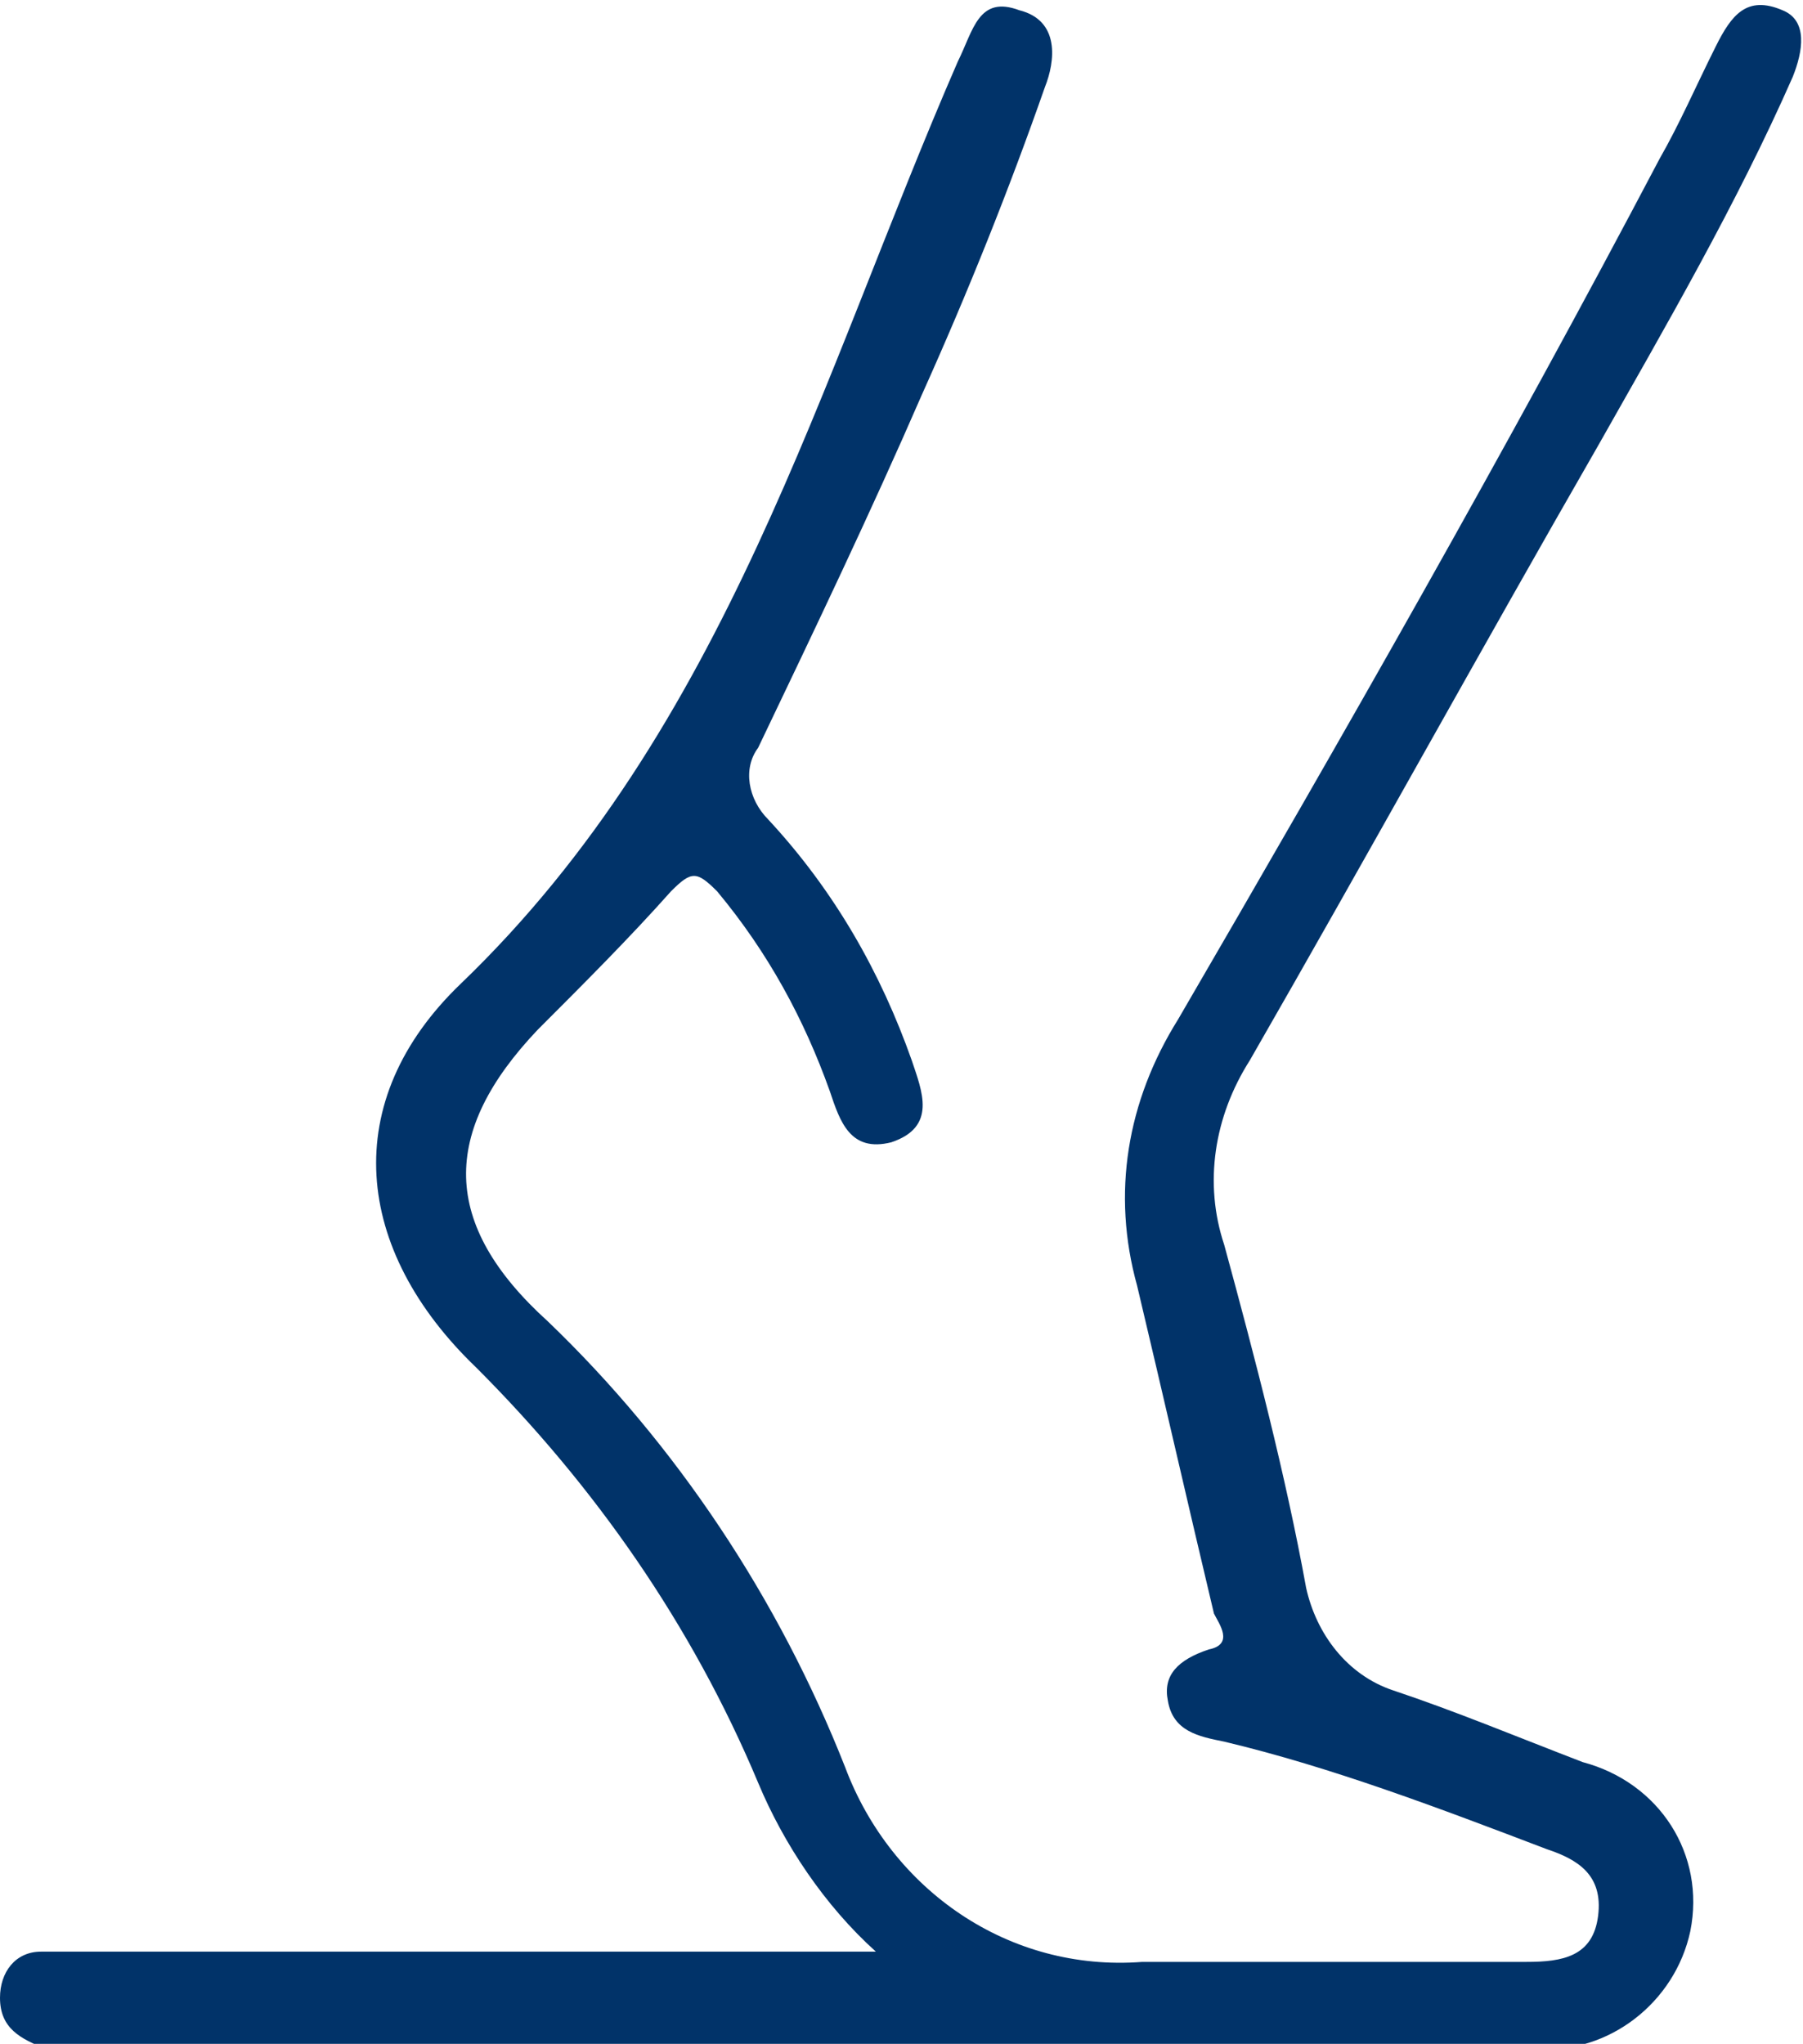 <?xml version="1.0" encoding="utf-8"?>
<!-- Generator: Adobe Illustrator 26.2.1, SVG Export Plug-In . SVG Version: 6.00 Build 0)  -->
<svg version="1.1" id="Group_4653" xmlns="http://www.w3.org/2000/svg" xmlns:xlink="http://www.w3.org/1999/xlink" x="0px" y="0px"
	 viewBox="0 0 35.2 39.9" style="enable-background:new 0 0 35.2 39.9;" xml:space="preserve">
<style type="text/css">
	.st0{fill:#013369;}
</style>
<g id="Group_4652">
	<path id="Path_6985" class="st0" d="M17.1,38.1c-1-0.9-1.8-2.1-2.3-3.3c-1.3-3.1-3.2-5.8-5.5-8.1c-2.4-2.3-2.7-5.2-0.3-7.5
		c5.2-5,7-11.8,9.7-18c0.3-0.6,0.4-1.3,1.2-1c0.8,0.2,0.7,1,0.5,1.5c-0.7,2-1.5,4-2.4,6c-1,2.3-2.1,4.6-3.2,6.9
		c-0.3,0.4-0.2,1,0.2,1.4c1.3,1.4,2.2,3,2.8,4.7c0.2,0.6,0.5,1.3-0.4,1.6c-0.8,0.2-1-0.4-1.2-1c-0.5-1.4-1.2-2.7-2.2-3.9
		c-0.4-0.4-0.5-0.4-0.9,0c-0.8,0.9-1.7,1.8-2.6,2.7c-1.9,2-1.9,3.8,0.2,5.7c2.5,2.4,4.5,5.4,5.8,8.7c0.9,2.4,3.2,4,5.8,3.8
		c2.5,0,5,0,7.5,0c0.7,0,1.3-0.1,1.4-0.9s-0.4-1.1-1-1.3c-2.1-0.8-4.2-1.6-6.3-2.1c-0.5-0.1-1-0.2-1.1-0.8c-0.1-0.5,0.2-0.8,0.8-1
		c0.5-0.1,0.2-0.5,0.1-0.7c-0.5-2.1-1-4.3-1.5-6.4c-0.5-1.8-0.2-3.6,0.8-5.2c3.2-5.5,6.4-11.1,9.4-16.8c0.4-0.7,0.7-1.4,1.1-2.2
		c0.3-0.6,0.6-1,1.3-0.7C35.3,0.4,35.2,1,35,1.5c-1.1,2.5-2.5,4.9-3.8,7.2c-2.3,4-4.5,8-6.8,12c-0.7,1.1-0.9,2.4-0.5,3.6
		c0.6,2.2,1.2,4.5,1.6,6.7c0.2,0.9,0.8,1.7,1.7,2c1.2,0.4,2.4,0.9,3.7,1.4c1.5,0.4,2.4,1.8,2.1,3.3c-0.3,1.4-1.6,2.4-3,2.3
		c-2.7,0-5.3,0-8,0H1.8c-0.3,0-0.6,0-0.9,0C0.4,39.8,0,39.6,0,39c0-0.5,0.3-0.9,0.8-0.9c0,0,0,0,0.1,0c0.3,0,0.6,0,0.9,0L17.1,38.1"
		/>
</g>
</svg>
